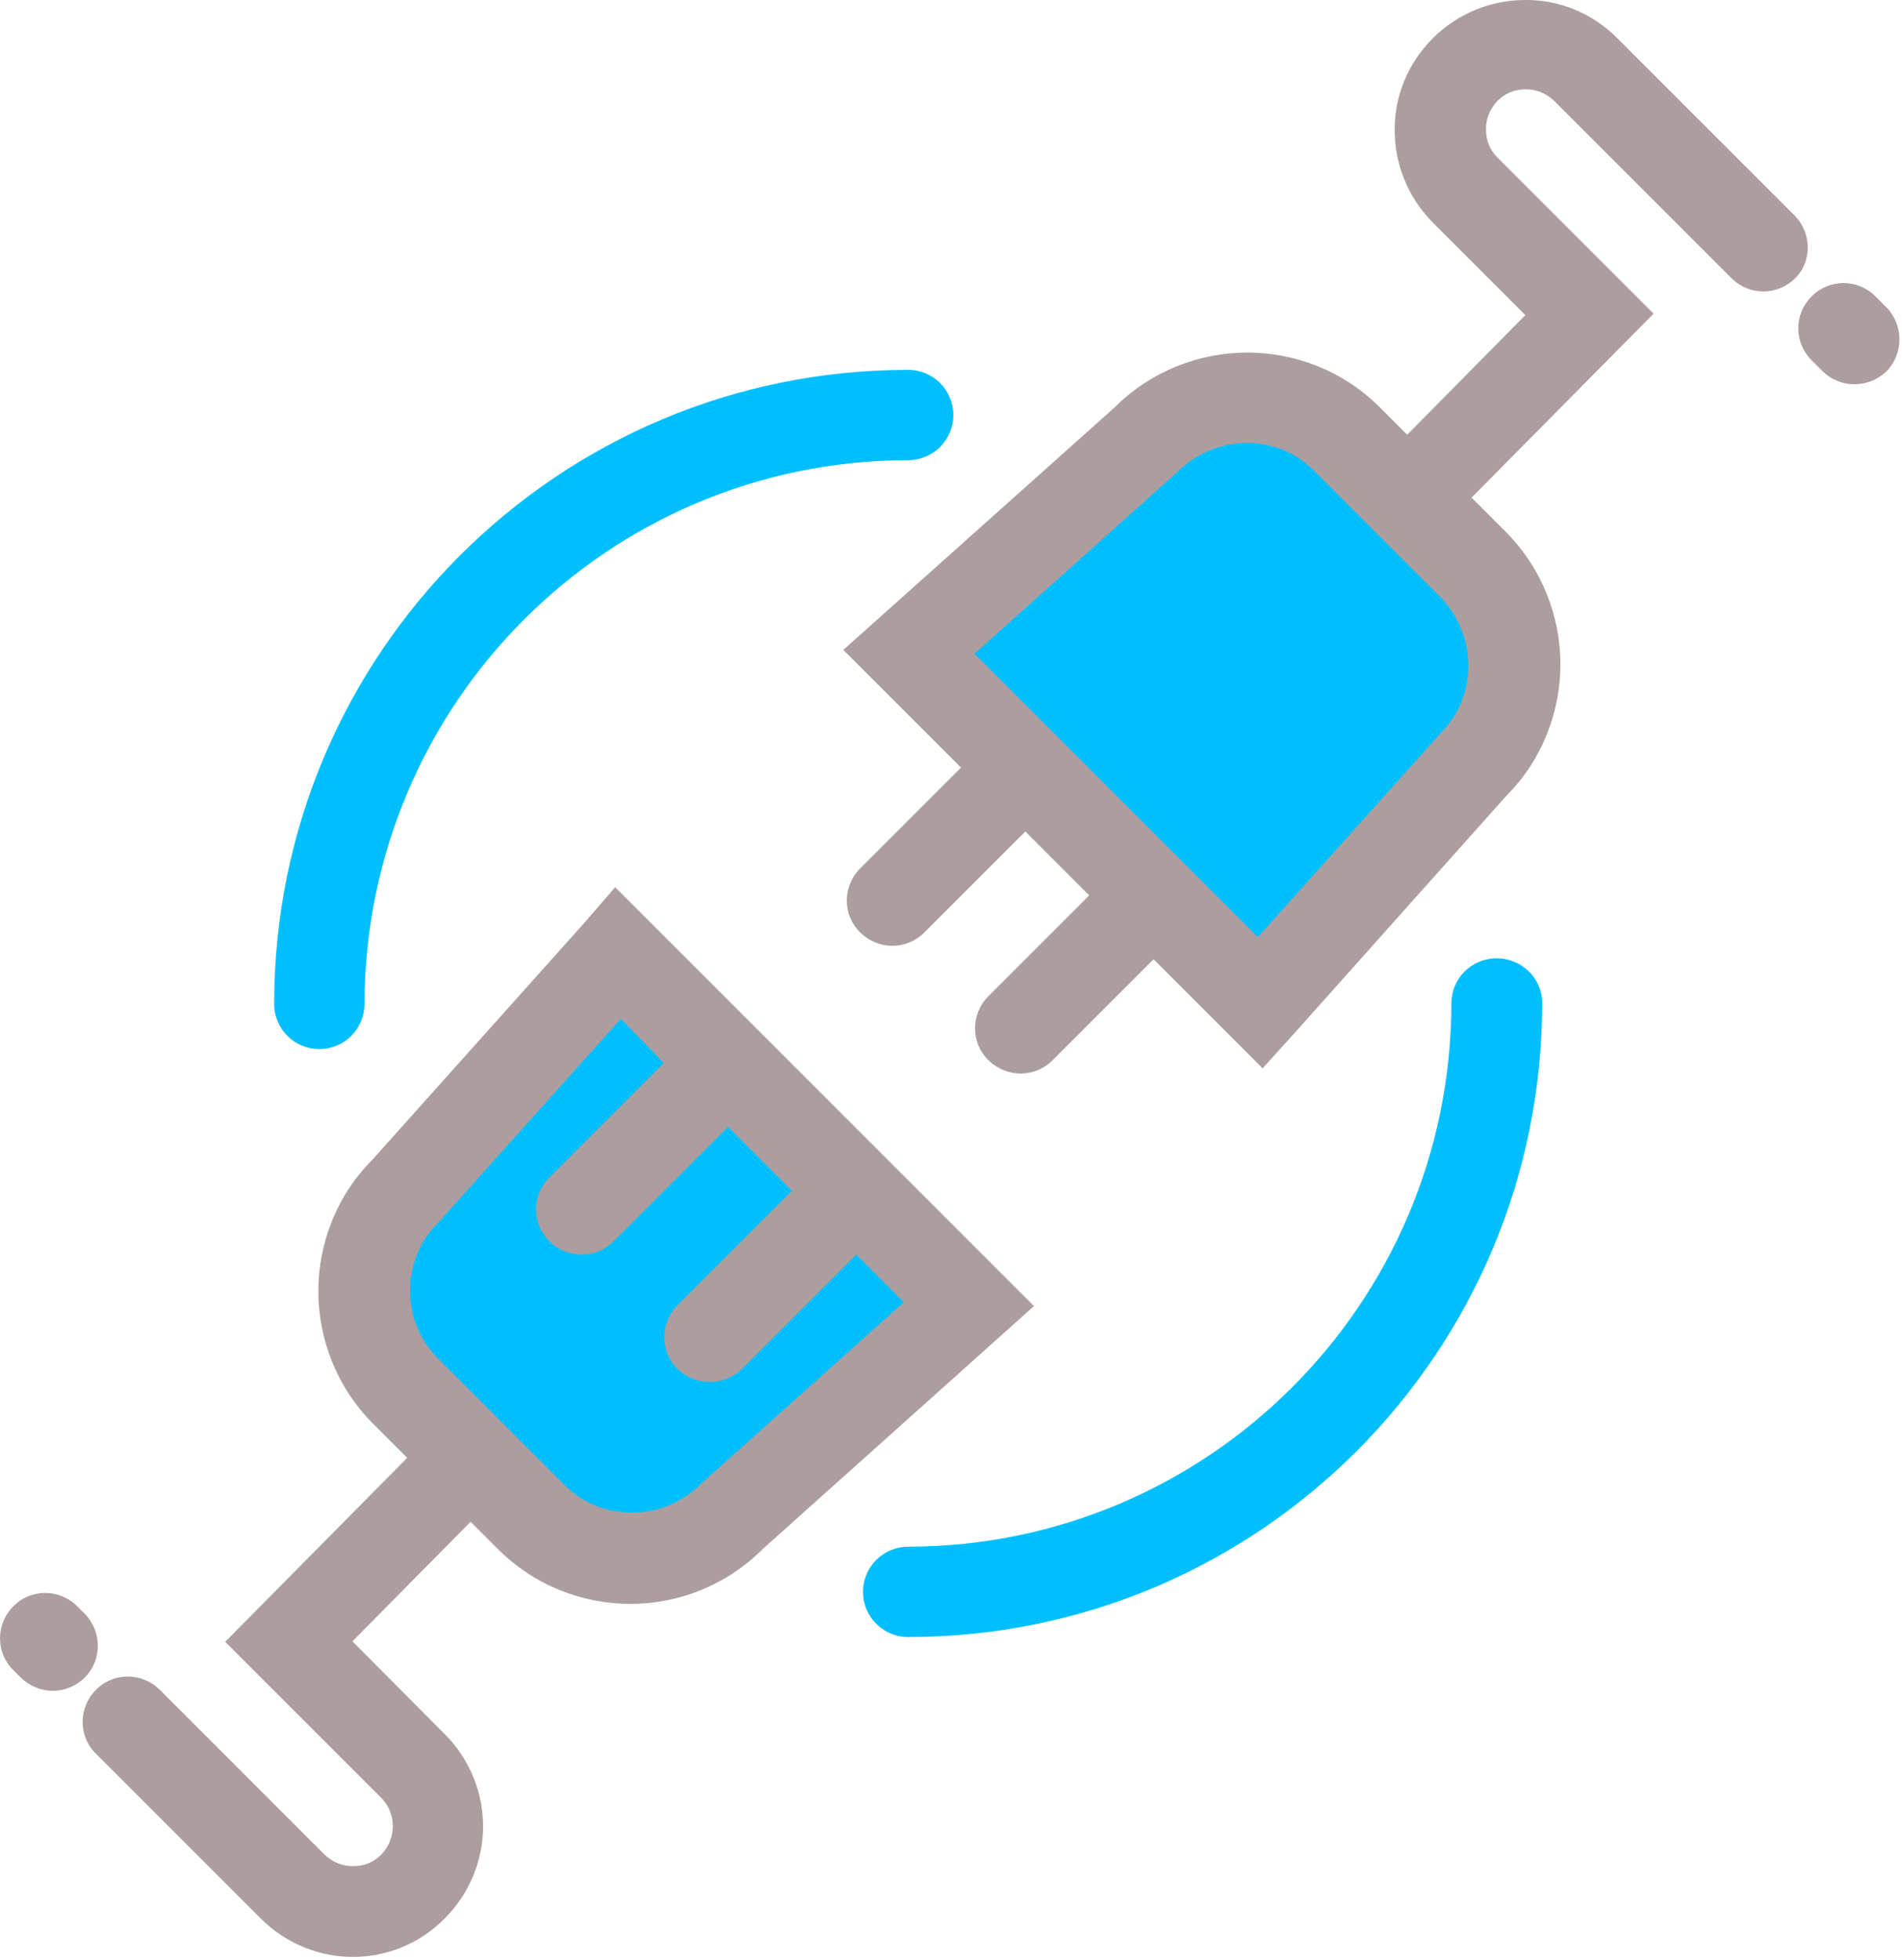 <?xml version="1.0" encoding="UTF-8" standalone="no"?>
<!DOCTYPE svg PUBLIC "-//W3C//DTD SVG 1.1//EN" "http://www.w3.org/Graphics/SVG/1.1/DTD/svg11.dtd">
<svg width="100%" height="100%" viewBox="0 0 396 408" version="1.1" xmlns="http://www.w3.org/2000/svg" xmlns:xlink="http://www.w3.org/1999/xlink" xml:space="preserve" xmlns:serif="http://www.serif.com/" style="fill-rule:evenodd;clip-rule:evenodd;stroke-linejoin:round;stroke-miterlimit:2;">
    <g transform="matrix(1,0,0,1,-1493.22,-1061.6)">
        <path d="M1571.6,1320.2L1592,1369.7L1628.9,1386.2L1691.7,1331.2L1617.9,1265.2L1571.6,1320.2ZM1804.9,1184.3L1753.8,1141.1L1689.4,1195.3L1754.6,1269.9L1806.4,1216.5L1804.9,1184.3Z" style="fill:rgb(0,191,255);fill-rule:nonzero;"/>
        <path d="M1682.3,1157.4C1687.5,1157.4 1691.7,1153.2 1691.7,1148C1691.7,1142.8 1687.5,1138.6 1682.3,1138.6C1609.4,1138.6 1550.3,1197.7 1550.3,1270.6C1550.3,1275.8 1554.5,1280 1559.7,1280C1564.9,1280 1569.1,1275.8 1569.1,1270.6C1569.3,1208 1619.8,1157.5 1682.3,1157.4ZM1804.8,1261.1C1799.6,1261.1 1795.4,1265.3 1795.4,1270.5C1795.3,1333 1744.7,1383.5 1682.3,1383.6C1677.1,1383.6 1672.9,1387.8 1672.9,1393C1672.9,1398.2 1677.1,1402.4 1682.3,1402.4C1755.2,1402.4 1814.3,1343.3 1814.3,1270.4C1814.3,1265.3 1810.1,1261.1 1804.8,1261.1Z" style="fill:rgb(0,191,255);fill-rule:nonzero;"/>
        <path d="M1614.9,1253.7L1570.6,1303.2C1563.4,1310.4 1559.5,1320.4 1559.5,1330.4C1559.5,1340.3 1563.3,1350.4 1570.9,1358L1578,1365.1L1540.1,1403.4L1572.6,1435.9C1574.2,1437.5 1575,1439.6 1575,1441.8C1575,1444 1574.2,1446 1572.6,1447.7C1570.9,1449.4 1568.9,1450.1 1566.7,1450.1C1564.5,1450.1 1562.5,1449.3 1560.8,1447.7L1526.5,1413.4C1522.8,1409.7 1516.8,1409.7 1513.2,1413.4C1509.5,1417.1 1509.5,1423.1 1513.2,1426.7L1547.5,1461C1552.8,1466.3 1559.8,1469 1566.7,1469C1573.6,1469 1580.6,1466.3 1585.8,1461C1591.1,1455.7 1593.8,1448.7 1593.8,1441.8C1593.8,1434.9 1591.1,1427.9 1585.8,1422.6L1566.6,1403.3L1591.2,1378.4L1596.9,1384.1C1604.5,1391.7 1614.5,1395.5 1624.5,1395.5C1634.4,1395.5 1644.4,1391.7 1652,1384.1L1708.5,1333.5L1621.3,1246.3L1614.9,1253.7ZM1631.4,1282.9L1607.6,1306.7C1603.9,1310.4 1603.9,1316.3 1607.6,1320C1609.4,1321.8 1611.9,1322.8 1614.3,1322.8C1616.7,1322.8 1619.1,1321.9 1621,1320L1644.8,1296.2L1658.1,1309.5L1634.3,1333.3C1630.6,1337 1630.6,1343 1634.3,1346.6C1636.1,1348.4 1638.6,1349.3 1641,1349.3C1643.4,1349.3 1645.8,1348.4 1647.7,1346.6L1671.5,1322.8L1681.4,1332.7L1639.4,1370.3C1635.1,1374.6 1630,1376.5 1624.8,1376.5C1619.6,1376.5 1614.5,1374.6 1610.6,1370.6L1584.5,1344.5C1580.5,1340.5 1578.6,1335.5 1578.6,1330.3C1578.6,1325.1 1580.5,1320 1584.5,1316.1L1622.5,1273.7L1631.4,1282.9ZM1866.8,1106.4L1829.9,1069.5C1824.6,1064.2 1817.6,1061.5 1810.7,1061.6C1803.8,1061.6 1796.8,1064.3 1791.5,1069.6C1786.2,1074.9 1783.5,1081.9 1783.6,1088.8C1783.6,1095.7 1786.3,1102.7 1791.6,1108L1810.8,1127.2L1786.2,1152.1L1780.5,1146.4C1772.9,1138.8 1762.9,1135 1752.9,1135C1743,1135 1732.9,1138.8 1725.3,1146.4L1668.8,1196.9L1693.3,1221.4L1672.3,1242.4C1668.6,1246.1 1668.6,1252.1 1672.3,1255.7C1674.1,1257.5 1676.5,1258.5 1679,1258.5C1681.4,1258.5 1683.8,1257.6 1685.7,1255.7L1706.7,1234.7L1720,1248L1699,1269C1695.3,1272.7 1695.3,1278.7 1699,1282.3C1700.8,1284.1 1703.3,1285.1 1705.7,1285.1C1708.1,1285.1 1710.5,1284.2 1712.4,1282.3L1733.4,1261.3L1756.1,1284L1762.8,1276.6L1807,1227.1C1814.2,1219.9 1818.1,1209.9 1818.1,1199.9C1818.1,1190 1814.3,1179.9 1806.7,1172.3L1799.6,1165.2L1837.5,1126.9L1805,1094.4C1803.3,1092.7 1802.6,1090.7 1802.6,1088.5C1802.6,1086.3 1803.4,1084.3 1805,1082.6C1806.7,1080.9 1808.7,1080.2 1810.9,1080.2C1813.1,1080.2 1815.1,1081 1816.8,1082.6L1853.7,1119.5C1857.4,1123.2 1863.3,1123.2 1867,1119.5C1870.5,1116.1 1870.5,1110.1 1866.8,1106.4ZM1793.1,1214.3L1755.1,1256.7L1696.1,1197.7L1738.1,1160.1C1742.4,1155.8 1747.5,1153.9 1752.7,1153.8C1757.9,1153.8 1763,1155.7 1766.9,1159.7L1793,1185.8C1796.9,1189.8 1798.9,1194.9 1798.9,1200C1799,1205.2 1797.1,1210.3 1793.1,1214.3ZM1885.9,1125.5L1883.7,1123.3C1880,1119.6 1874.1,1119.6 1870.4,1123.3C1866.7,1127 1866.7,1132.9 1870.4,1136.6L1872.6,1138.8C1874.4,1140.6 1876.8,1141.6 1879.3,1141.6C1881.7,1141.6 1884.1,1140.7 1886,1138.9C1889.6,1135.2 1889.6,1129.2 1885.9,1125.5ZM1510.8,1397.5L1509.3,1396C1505.6,1392.3 1499.6,1392.3 1496,1396C1492.3,1399.7 1492.3,1405.7 1496,1409.3L1497.5,1410.8C1499.3,1412.6 1501.8,1413.6 1504.2,1413.6C1506.6,1413.6 1509,1412.7 1510.9,1410.8C1514.5,1407.2 1514.5,1401.2 1510.8,1397.5Z" style="fill:rgb(172,158,158);fill-rule:nonzero;"/>
    </g>
</svg>
